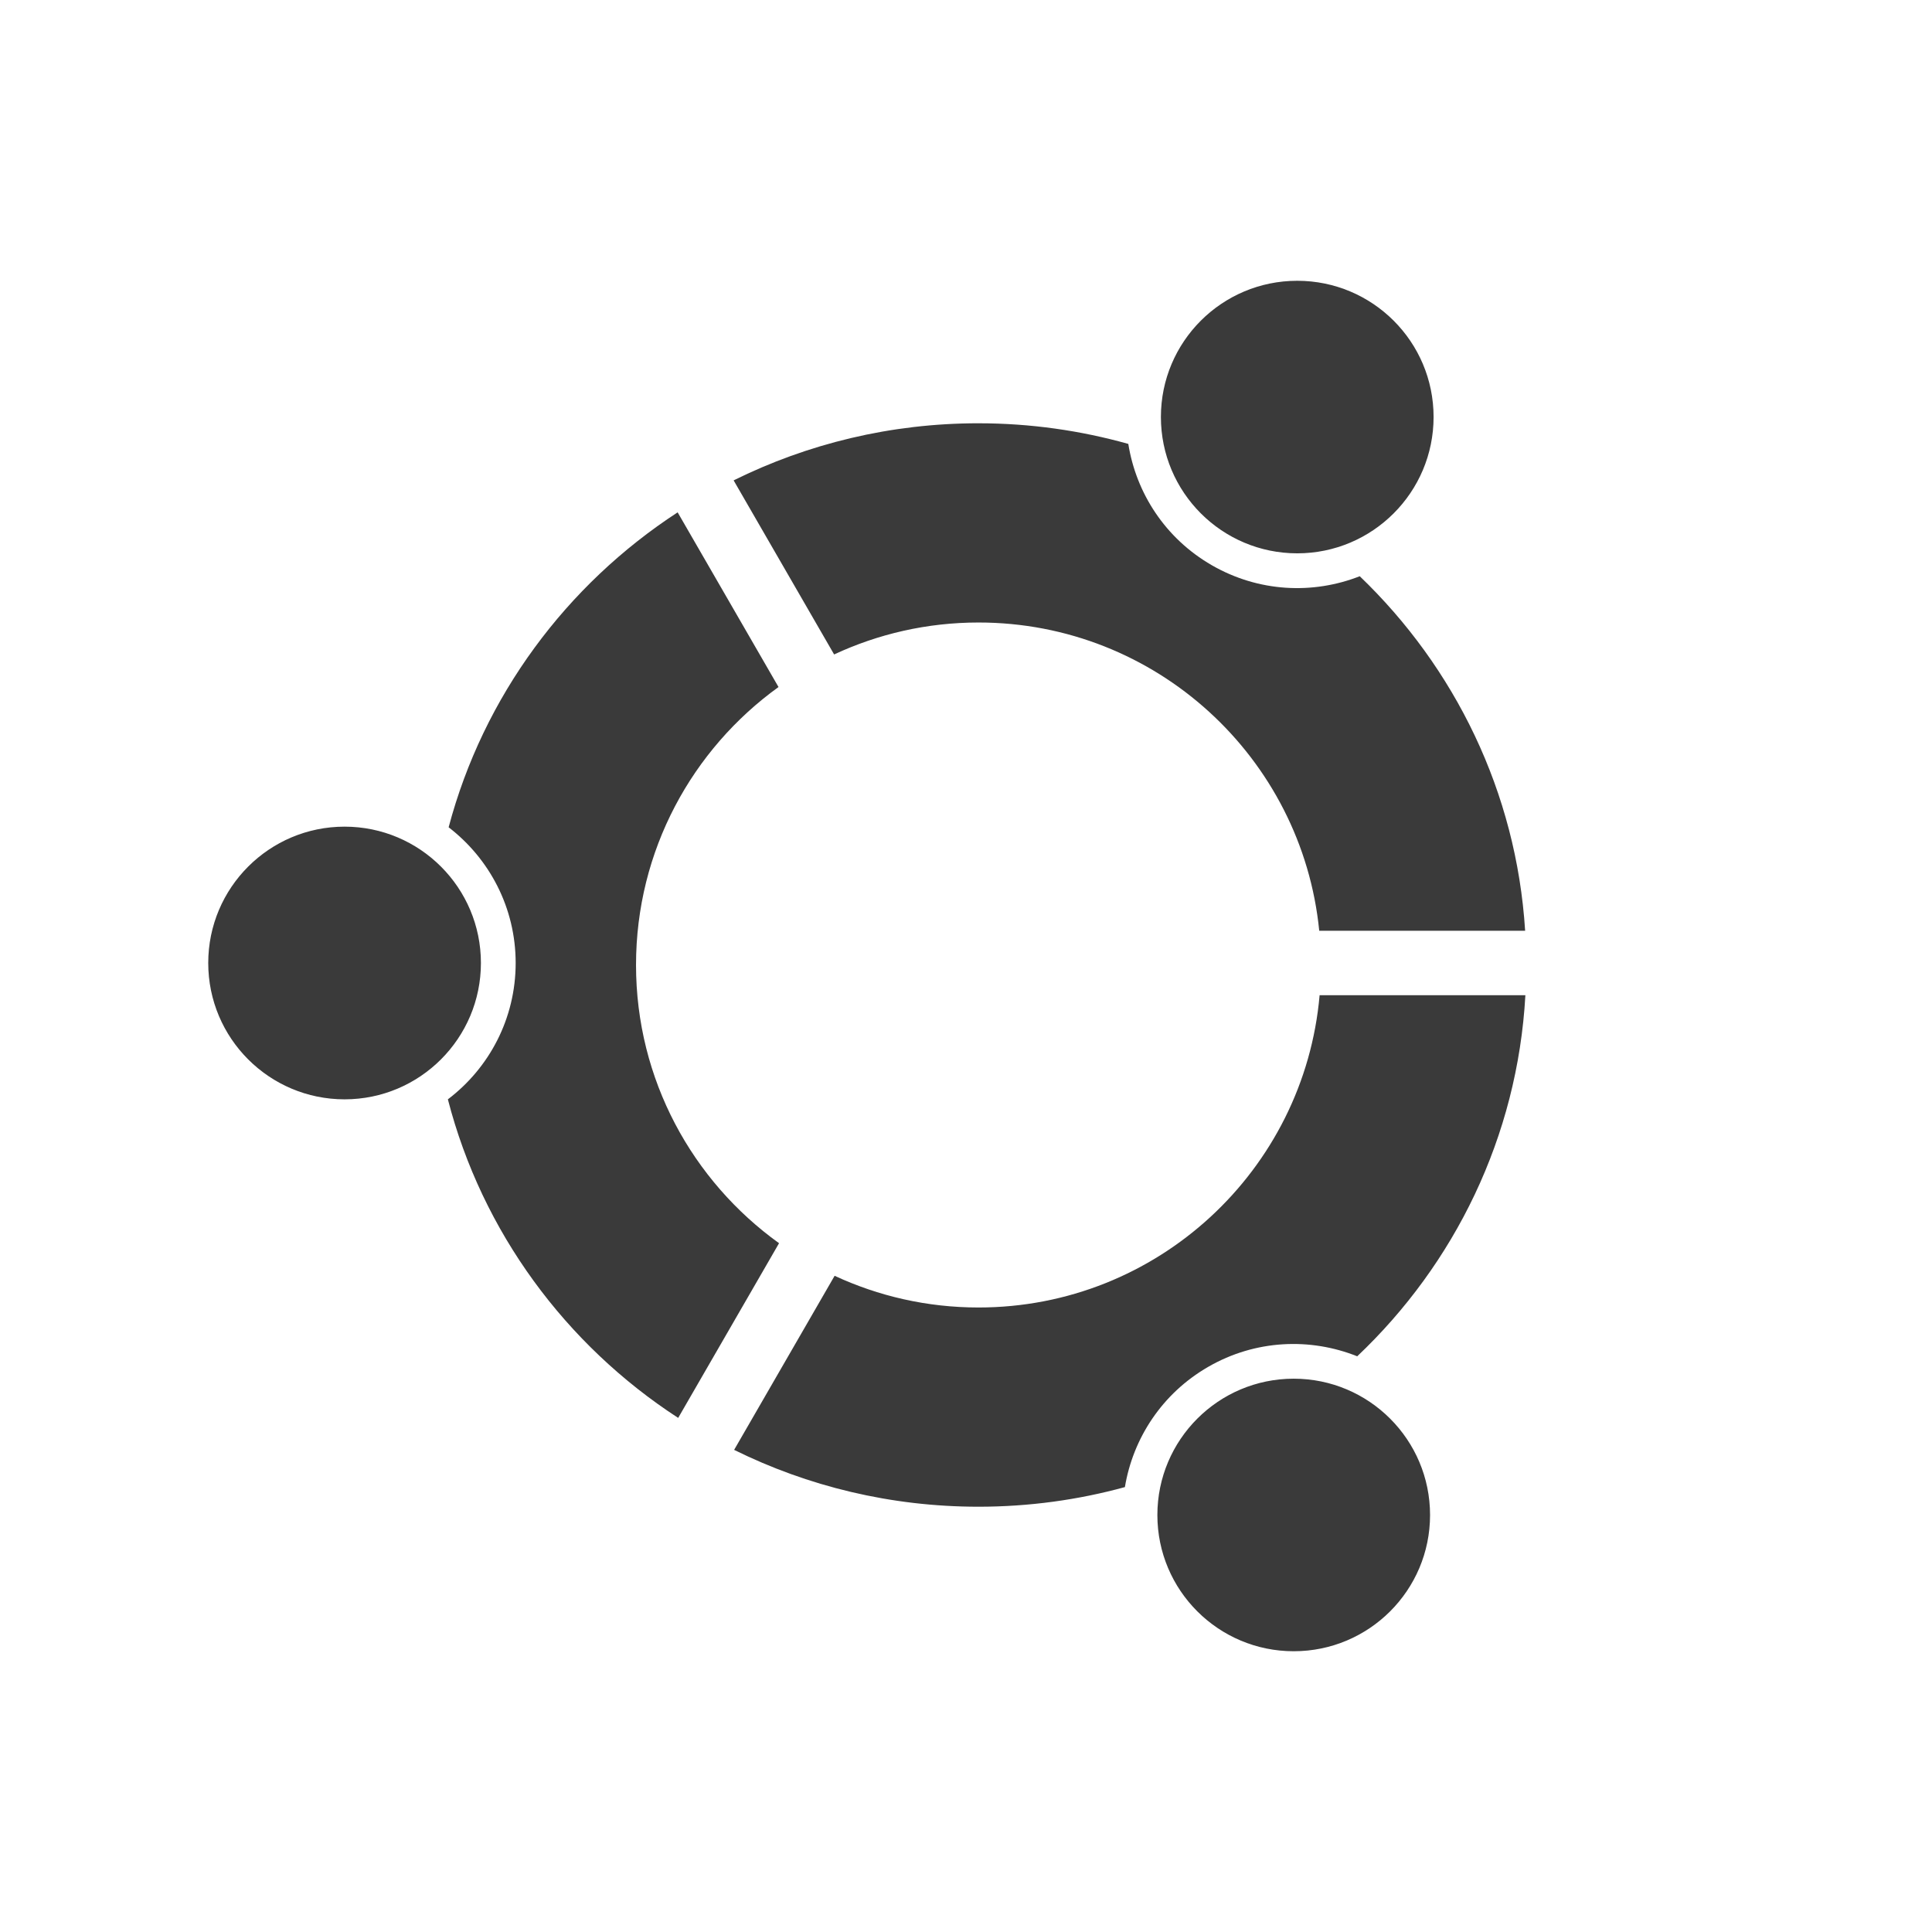 <svg height="512" viewBox="0 0 512 512" width="512" xmlns="http://www.w3.org/2000/svg">
 <path d="m343.783 74.41c-19.949 0-36.132 16.149-36.132 36.098 0 19.949 16.182 36.132 36.132 36.132 19.949 0 36.132-16.182 36.132-36.132 0-19.949-16.182-36.098-36.132-36.098m-84.462 37.762c-23.337 0-45.368 5.458-64.902 15.133l26.632 46.132c11.633-5.419 24.592-8.466 38.265-8.466 47.063 0 85.743 35.832 90.296 81.694h54.566c-2.318-36.807-18.687-69.838-43.831-93.958-12.401 4.865-26.801 4.244-39.236-2.933-12.312-7.109-20.021-19.109-22.096-32.132-12.617-3.541-25.938-5.467-39.698-5.467m-79.728 23.599c-29.497 19.213-51.5 48.776-60.697 83.466 10.789 8.287 17.766 21.309 17.766 35.965 0 14.759-7.045 27.855-17.966 36.132 9.069 35.123 31.229 65.058 61.034 84.424l26.732-46.297c-22.927-16.473-37.904-43.344-37.904-73.73 0-30.335 14.902-57.179 37.762-73.663l-26.732-46.297m-88.266 83.298c-19.949 0-36.132 16.182-36.132 36.132 0 19.949 16.182 36.132 36.132 36.132 19.949 0 36.132-16.182 36.132-36.132 0-19.949-16.182-36.132-36.132-36.132m258.394 44.665c-4.054 46.372-42.975 82.763-90.395 82.763-13.629 0-26.533-3.018-38.132-8.4l-26.632 46.132c19.495 9.635 41.487 15.066 64.76 15.066 13.444 0 26.445-1.818 38.798-5.2 2.142-12.916 9.843-24.812 22.07-31.865 12.52-7.229 27.039-7.775 39.498-2.799 25.767-24.41 42.478-58.134 44.565-95.695h-54.527m-6.867 101.629c-19.949 0-36.132 16.182-36.132 36.132 0 19.949 16.182 36.098 36.132 36.098 19.949 0 36.132-16.149 36.132-36.098 0-19.949-16.182-36.132-36.132-36.132" fill="#3a3a3a"/>
</svg>
